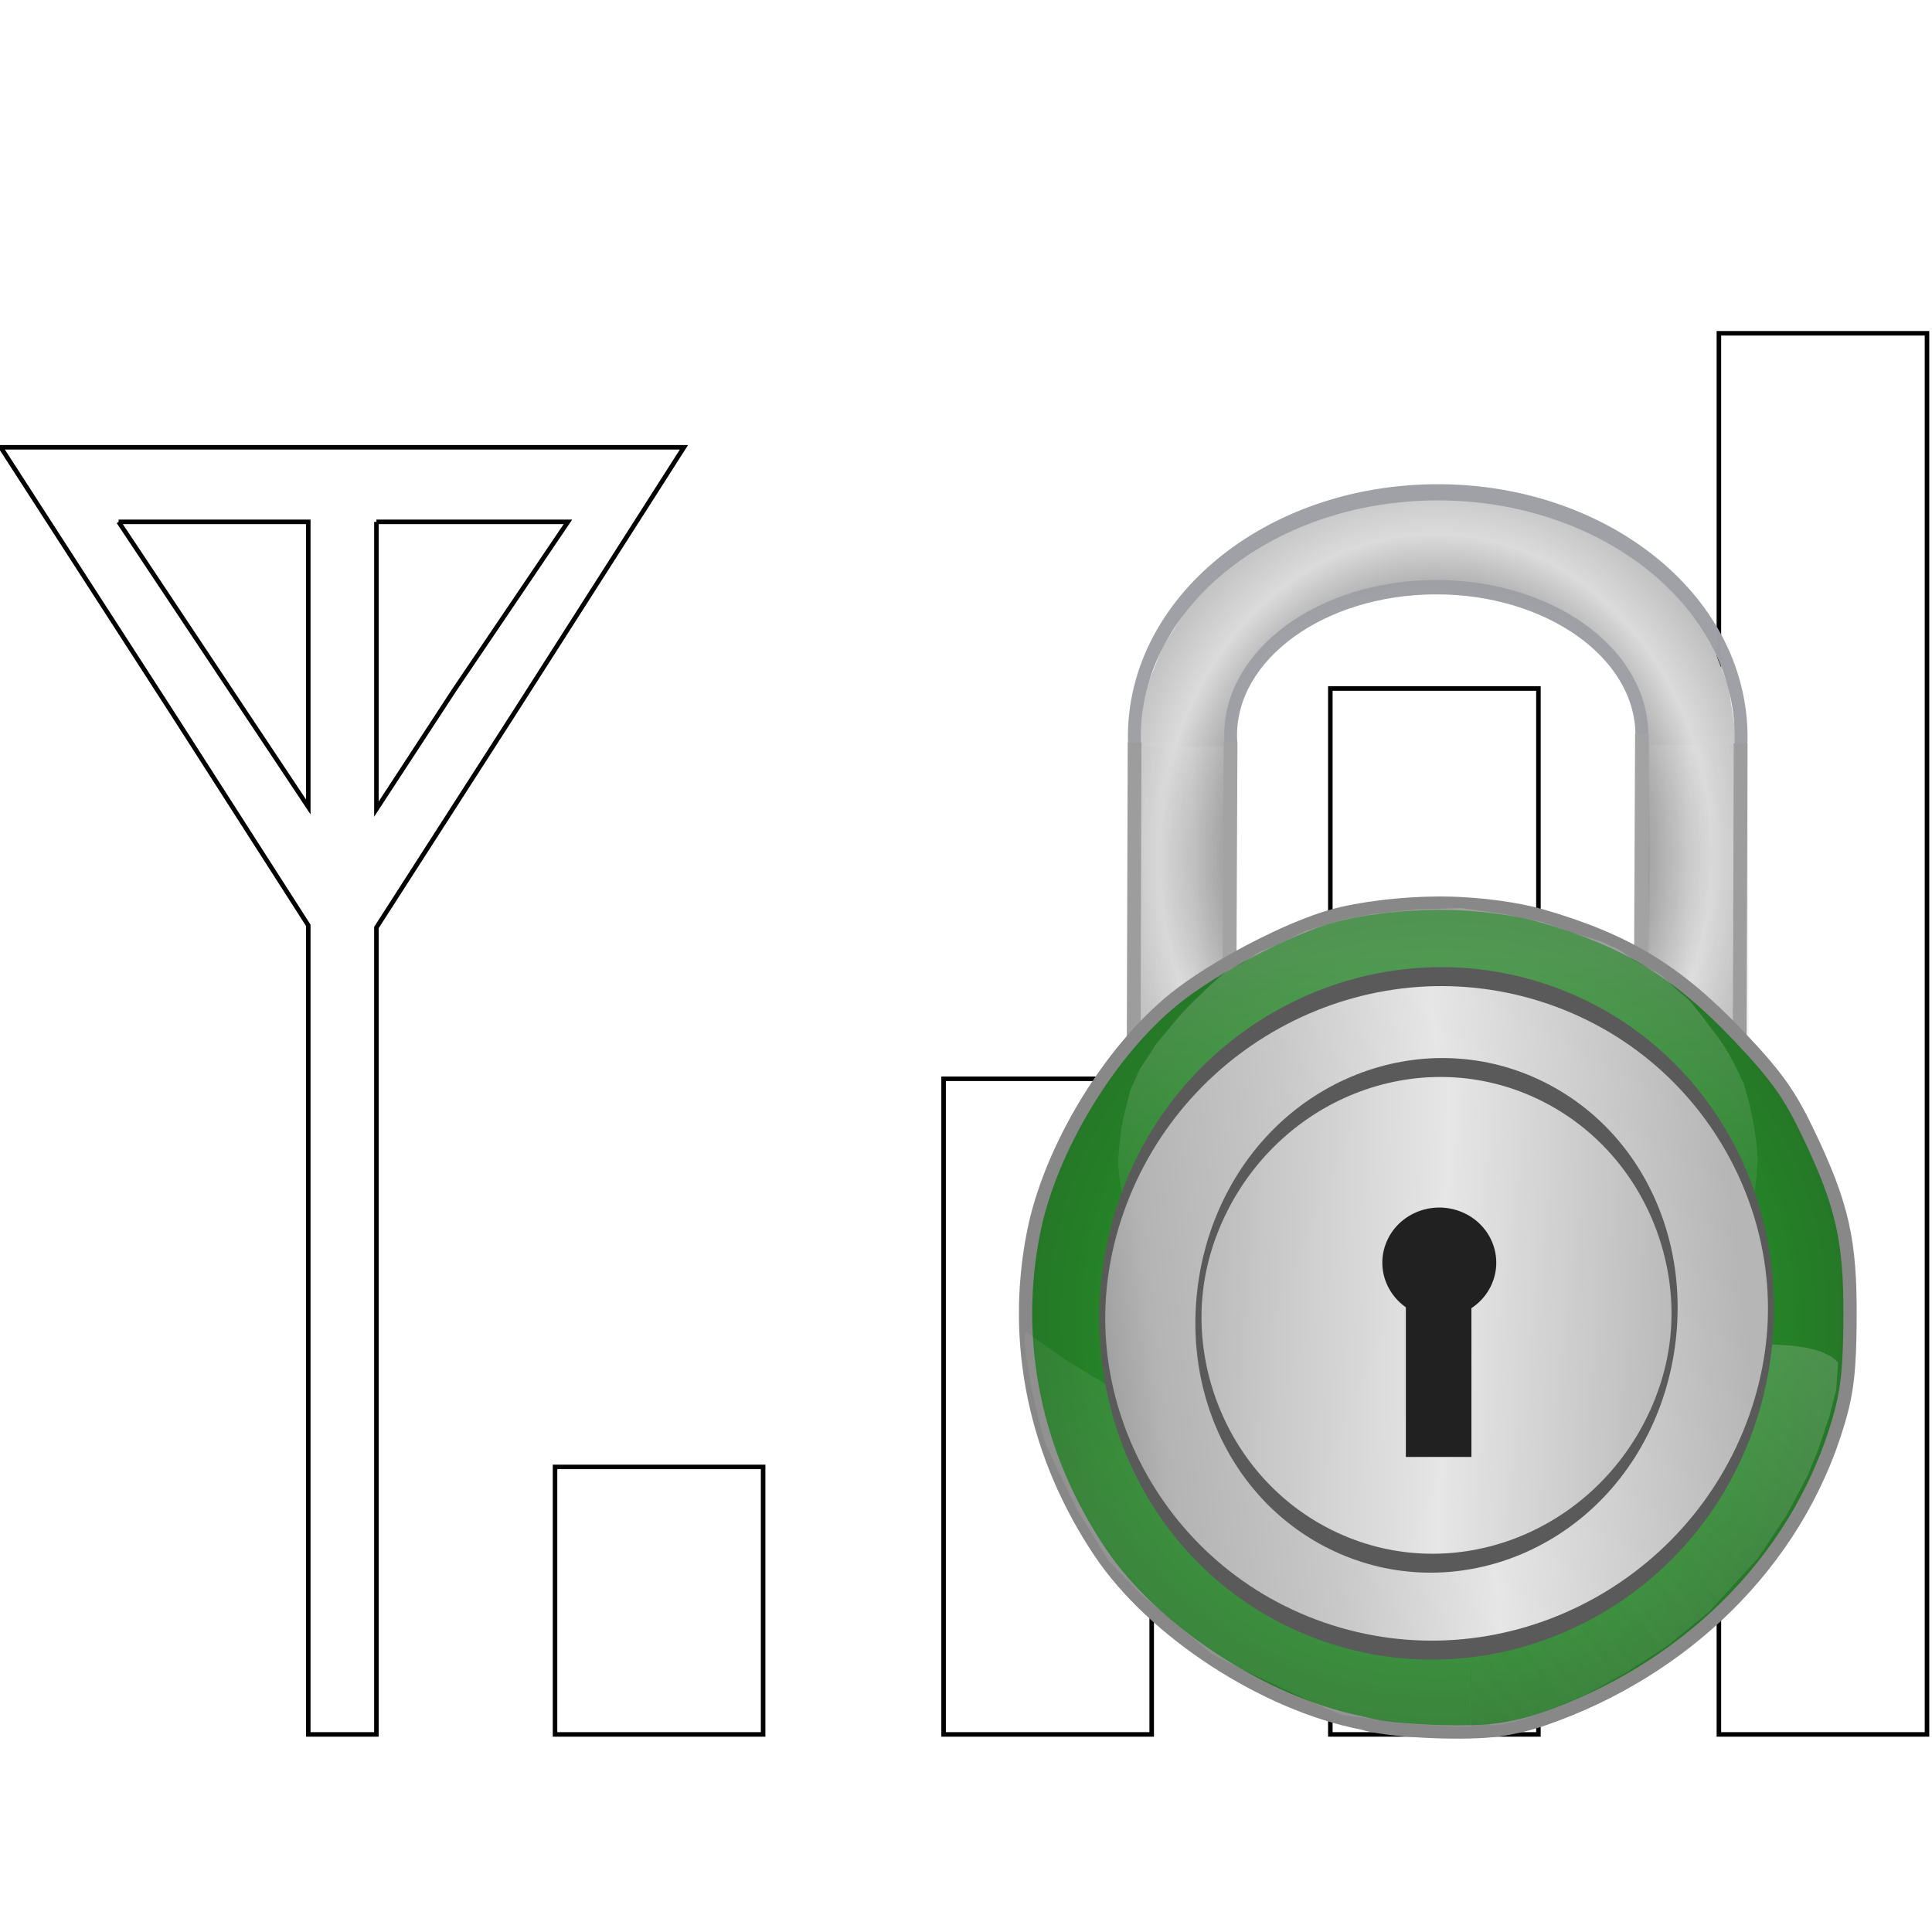 <svg xmlns="http://www.w3.org/2000/svg" viewBox="0 0 128 128" xmlns:xlink="http://www.w3.org/1999/xlink">
<defs>
<filter width="1.445" x="-.222" y="-.075" height="1.15" color-interpolation-filters="sRGB" id="filter10509-6-8">
<feGaussianBlur stdDeviation="1.661"/>
</filter>
<filter width="1.445" x="-.222" y="-.075" height="1.15" color-interpolation-filters="sRGB" id="filter10509-2-7-8">
<feGaussianBlur stdDeviation="1.661"/>
</filter>
<linearGradient id="linearGradient3975-5-4-5-5-7">
<stop offset="0" stop-color="#e5e5e5"/>
<stop offset="1" stop-color="#e5e5e5" stop-opacity="0"/>
</linearGradient>
<linearGradient xlink:href="#linearGradient3975-4-3-2" id="linearGradient22697" y1="37.966" y2="138.065" gradientUnits="userSpaceOnUse" x2="0"/>
<linearGradient gradientTransform="matrix(1.228 0 0 1.243 226.802 298.594)" xlink:href="#linearGradient3975-5-4-5-5-7" id="linearGradient22695" y1="155.784" x1="3.213" y2="87.987" gradientUnits="userSpaceOnUse" x2="102.738"/>
<linearGradient id="linearGradient3975-4-3-2">
<stop offset="0" stop-color="#e5e5e5"/>
<stop offset="1" stop-color="#e5e5e5" stop-opacity="0"/>
</linearGradient>
<linearGradient id="linearGradient3975-5-24-5-5">
<stop offset="0" stop-color="#e5e5e5"/>
<stop offset="1" stop-color="#e5e5e5" stop-opacity="0"/>
</linearGradient>
<linearGradient xlink:href="#linearGradient9784-8-9" id="linearGradient22701" y1="15.563" x1="13.956" y2="-24.161" gradientUnits="userSpaceOnUse" x2="149.585"/>
<linearGradient xlink:href="#linearGradient9760-1-7" id="linearGradient22699" y1="14.095" x1="30.287" y2="-20.991" gradientUnits="userSpaceOnUse" x2="136.663"/>
<linearGradient id="linearGradient9760-1-7">
<stop offset="0" stop-color="#787878"/>
<stop offset=".167" stop-color="#b4b4b4"/>
<stop offset=".327" stop-color="#c8c8c8"/>
<stop offset=".495" stop-color="#e6e6e6"/>
<stop offset=".786" stop-color="#b6b6b6"/>
<stop offset=".786" stop-color="#b6b6b6"/>
<stop offset=".833" stop-color="#b5b5b5"/>
<stop offset="1" stop-color="#8c8c8c"/>
</linearGradient>
<linearGradient gradientTransform="matrix(1.228 0 0 1.243 226.854 298.677)" xlink:href="#linearGradient3975-5-24-5-5" id="linearGradient22693" y1="54.903" x1="135.552" y2="137.072" gradientUnits="userSpaceOnUse" x2="55.28"/>
<linearGradient id="linearGradient9784-8-9">
<stop offset="0" stop-color="#787878"/>
<stop offset=".167" stop-color="#b4b4b4"/>
<stop offset=".282" stop-color="#c8c8c8"/>
<stop offset=".49" stop-color="#e6e6e6"/>
<stop offset=".786" stop-color="#b6b6b6"/>
<stop offset=".786" stop-color="#b6b6b6"/>
<stop offset=".786" stop-color="#b5b5b5"/>
<stop offset="1" stop-color="#8c8c8c"/>
</linearGradient>
<linearGradient gradientTransform="matrix(2.046 0 0 2.224 502.547 251.768)" xlink:href="#linearGradient8265-821-176-38-919-66-249-3-3-3-9-2" id="linearGradient22689" y1="20.223" y2="47.07" gradientUnits="userSpaceOnUse" x2="0"/>
<linearGradient id="linearGradient8265-821-176-38-919-66-249-3-3-3-9-2">
<stop offset="0" stop-color="#fff" stop-opacity=".2"/>
<stop offset="1" stop-color="#fff" stop-opacity="0"/>
</linearGradient>
<linearGradient gradientTransform="matrix(2.262 -.062 .054 2.036 242.405 366.857)" xlink:href="#linearGradient8265-821-176-38-919-66-249-3-3-3-9-2" id="linearGradient22691" y1="19.946" x1="4.489" y2="-9.238" gradientUnits="userSpaceOnUse" x2="-19.808"/>
<radialGradient cx="189.04" cy="201.5" gradientTransform="matrix(3.361 -.048 .271 25.373 -436.236 -4910.597)" id="radialGradient22683" r="10.375" gradientUnits="userSpaceOnUse">
<stop offset="0" stop-color="#787878"/>
<stop offset=".167" stop-color="#b4b4b4"/>
<stop offset=".282" stop-color="#c8c8c8"/>
<stop offset=".412" stop-color="#e6e6e6"/>
<stop offset=".786" stop-color="#b6b6b6"/>
<stop offset=".786" stop-color="#b6b6b6"/>
<stop offset=".786" stop-color="#b5b5b5"/>
<stop offset="1" stop-color="#8c8c8c"/>
</radialGradient>
<radialGradient cx="189.04" cy="201.5" gradientTransform="matrix(3.361 -.048 .271 25.373 -338.839 -5123.928)" id="radialGradient22685" r="10.375" gradientUnits="userSpaceOnUse">
<stop offset="0" stop-color="#787878"/>
<stop offset=".167" stop-color="#b4b4b4"/>
<stop offset=".282" stop-color="#c8c8c8"/>
<stop offset=".412" stop-color="#e6e6e6"/>
<stop offset=".786" stop-color="#b6b6b6"/>
<stop offset=".786" stop-color="#b6b6b6"/>
<stop offset=".786" stop-color="#b5b5b5"/>
<stop offset="1" stop-color="#8c8c8c"/>
</radialGradient>
<radialGradient cx="71.483" cy="71.087" gradientTransform="matrix(1.634 0 0 1.617 436.147 243.863)" id="radialGradient22687" r="43.755" gradientUnits="userSpaceOnUse">
<stop offset="0" stop-color="#24b627"/>
<stop offset="1" stop-color="#257727"/>
</radialGradient>
<radialGradient cx="241.521" cy="225.062" gradientTransform="matrix(1.487 -0 -0 1.692 -47.096 -194.635)" id="radialGradient22681" r="54.375" gradientUnits="userSpaceOnUse">
<stop offset="0" stop-color="#787878"/>
<stop offset=".167" stop-color="#b4b4b4"/>
<stop offset=".282" stop-color="#474747"/>
<stop offset=".623" stop-color="#dbdbdb"/>
<stop offset=".786" stop-color="#b6b6b6"/>
<stop offset=".786" stop-color="#b6b6b6"/>
<stop offset=".786" stop-color="#4f4f4f"/>
<stop offset="1" stop-color="#8c8c8c"/>
</radialGradient>
</defs>
<path fill="#fff" stroke="#000" stroke-width=".3" d="m113.881,22.082 0,92.828 13.787,0 0-92.828-13.787,0zm-113.833,7.554l11.347,17.578 9.029,14.091v53.605h4.514v-53.459l9.15-14.237 11.225-17.578h-22.571l-22.693-0zm7.809,4.939 12.567,0 0,18.886l-5.124-7.699-7.442-11.187zm17.081,0 12.689,0-7.564,11.187-5.124,7.844 0-19.031zm63.2,11.041 0,69.294 13.787,0 0-69.294-13.787,0zm-25.622,25.857 0,43.436 13.787,0 0-43.436-13.787,0zm-25.744,25.713 0,17.723 13.787,0 0-17.723-13.787,0z"/>
<g transform="matrix(.364 0 0 .373 -18.5 -12.683)">
<path fill="url(#radialGradient22681)" d="m274.824,220.839 .132-56.01 2.234-9.717 6-8 6.25-3.25 6.5-3.25 9.75-2.25 3-.25 7,1 9.25,.5 9.75,3.5 3.75,2.75 5.25,4.25 5.75,7.5 0,7.523 0,54.227 17.75,1.5-.385-55.984-1.365-9.016-2.75-6.75-3-6-6-6-7.25-7-8-4-9.75-3.75-9.5-1.5-13,.25-9.75,.75-8.5,2.75-9,5.25-9.75,8.75-6.75,10.25-3.75,9.25-1.762,8.465 .231,54.525 17.664-.263z"/>
<g fill="none" stroke="#9ea0a6">
<path opacity=".99" stroke-width="2" d="m170.995,99.886c-1.406-16.682 18.499-30.938 44.459-31.841 25.96-.903 48.144,11.888 49.55,28.57 .076,.899 .089,1.8 .04,2.7" transform="matrix(1.173 0 0 1.436 56.795 23.797)"/>
<path opacity=".99" stroke-width="2.939" d="m170.995,99.886c-1.406-16.682 18.499-30.938 44.459-31.841 25.96-.903 48.144,11.888 49.55,28.57 .076,.899 .089,1.8 .04,2.7" transform="matrix(.795 0 0 .869 138.931 79.206)"/>
</g>
<path opacity=".39" fill="url(#radialGradient22683)" filter="url(#filter10509-6-8)" d="m257.393,166.581h17.921v53h-17.921z"/>
<g fill="none">
<path stroke="#9d9d9d" stroke-width="2.505" d="m257.335,165.86-.172,55.149"/>
<path stroke="#a3a3a3" stroke-width="2.5" d="m274.807,165.759-.25,55.125 0-1"/>
</g>
<path opacity=".39" fill="url(#radialGradient22685)" filter="url(#filter10509-2-7-8)" d="m354.789-46.75h17.922v53h-17.922z" transform="matrix(-1 .003 -.003 -1 723.74 171.456)"/>
<g fill="none">
<path stroke="#a3a3a3" stroke-width="2.5" d="m349.682,164.322-.25,55.125 0-1"/>
<path stroke="#9d9d9d" stroke-width="2.505" d="m367.643,166.06-.172,55.149"/>
</g>
</g>
<g transform="matrix(.382 0 0 .384 -115.971 -50.584)">
<path fill="url(#radialGradient22687)" fill-rule="evenodd" stroke="#888" stroke-linecap="square" stroke-width="2.3" d="m539.811,428.998c-16.864-3.253-36.165-15.754-45.375-29.388-11.329-16.771-15.405-36.235-11.581-55.302 2.873-14.329 13.153-31.25 24.483-40.3 6.836-5.46 19.513-12.062 27.366-14.25 4.338-1.209 11.956-2.28 19.518-2.198 6.54,.07 13.1,1.13 16.712,2.169 14.793,4.257 23.613,9.611 34.265,20.798 6.521,6.848 8.781,10.005 12.062,16.853 5.892,12.295 7.273,18.404 7.193,31.833-.052,8.808-.487,12.651-2.012,17.789-7.36,24.795-27.308,43.067-50.863,51.219-2.082,.72-5.371,1.693-9.09,2.079-6.044,.627-18.357,.063-22.678-1.302z" stroke-miterlimit="0"/>
<path fill="url(#linearGradient22689)" d="m522.208,295.911c-.797,.324-2.605,1.902-4.612,2.678-1.74,.673-5.424,4.392-5.876,4.829-.814,.787-2.342,2.178-3.809,3.902-1.904,2.239-3.765,4.498-3.765,4.503l-2.921,4.441-1.616,3.607c-.192,1.031-1.339,4.812-1.586,6.977-.271,2.373-.579,4.907-.493,6.11 .132,1.834 .588,4.771 1.063,6.563 .642,2.418 3.277,6.84 3.337,6.827l4.725-8.351 4.348-6.315 2.954-3.061 3.349-2.751 3.322-2.372 3.468-2.452 6.013-2.889 7.698-2.602 6.554-1.29 8.538-.802 7.647,.834 6.659,1.26 6.055,2.313 5.73,2.575 6.017,3.569 5.28,4.397 4.978,4.729c.19-.036 9.024,13.232 9.032,13.023l1.345-1.826 .974-1.602 .506-1.788 .621-2.405 .497-3.727 .169-2.884-.196-3.148-.512-3.246-.668-3.259-.98-3.522-1.688-3.449c-.572-1.147-1.529-2.884-2.739-4.51-.513-.689-1.377-1.787-1.868-2.443-.631-.844-.802-1.128-1.338-1.776-.138-.167-1.004-1.232-1.549-1.923-.49-.621-2.168-1.838-2.869-2.546-1.284-1.299-2.531-2.358-3.529-2.862-1.004-.506-3.564-1.74-4.719-2.714-1.385-1.167-2.92-1.55-4.295-2.303l-5.077-1.567-5.297-1.845-6.704-1.382-7.46-1.047-7.746,.251-7.558,.808-5.247,.978-6.368,1.948-4.792,2.296-3.005,1.237z"/>
</g>
<g transform="matrix(.378 0 0 .384 -20.763 -57.866)">
<path opacity=".5" fill="url(#linearGradient22691)" d="m234.839,380.526c-.943,.026 .493,7.76 1.143,10.856 .59,2.813 1.852,7.326 1.998,7.863 .27,.987 5.078,10.598 5.795,12.011l5.543,8.841 5.42,5.479c.695,.759 11.262,9.307 12.47,10.375 .45,.398 5.8,2.962 11.234,5.472 5.423,2.505 10.928,4.956 11.73,5.145l12.096,1.578c.077-.014 6.225,.385 6.613,.375 .361-.009 3.964,.089 3.961,.055-.349-4.103-.059-7.825-.074-10.861-.011-2.316-.173-13.207-.171-13.3l-.086-13.574c.014-2.068 .083-20.193 .146-23.383 .026-1.309-26.599,1.12-28.232,1.164l-8.91,3.769-8.616,2.448-6.929-.537-6.881-2.277-4.856-2.828-6.324-3.746-7.071-4.926h0z"/>
<path opacity=".25" fill="url(#linearGradient22693)" d="m365.946,382.666c-.378-.022-1.09-.036-1.693,.054-.199,.03-.816,.151-1.361,.278-.893,.208-1.735,.431-1.276,.291 .967-.294-.999,.194-1.8,.404-1.561,.409-2.053,.506-3.57,.771-.179,.031-2.535,.515-5.606,.486-1.564-.015-4.913,.111-5.77,.195l-5.35,.292-6.676,.781c-1.02,.24-7.919-.233-9.333,.387-1.096,.48-9.351,.926-11.235,1.817l.25,32.981c-.018-1.64 .148,7.021 .128,8.359l.095,3.602c.015,.785 .019,1.966 .04,2.78 .017,.642-.046,1.51-.03,1.706 .033,.411 .068,1.458 .041,2.289-.025,.775-.087,1.997-.095,2.349-.013,.567-.065,1.518-.061,2.1 .002,.429 .127,1.8 .104,2.221-.008,.164 .076,1.197 .001,1.424-.108,.327 3.426-.122 3.424-.027-.014,.661 4.426-.466 6.622-1.147 2.297-.713 8.652-3.328 9.636-3.729l7.626-4.077 7.169-4.616 7.255-5.871 8.555-9.208 5.019-7.434 3.734-6.875 1.892-4.664 1.937-5.666 1.149-4.42 .328-4.791-1.161-.937-1.832-.898-2.429-.645-3.136-.407-2.593-.154z"/>
<path opacity=".18" fill="url(#linearGradient22695)" d="m371.471,384.435c-.874-.294-1.72-.391-2.887-.409-1.544-.025-3.778-.217-4.604-.192-2.393,.073-5.207,.282-6.723,.547-.179,.031-3.596,.571-6.557,1.398-2.506,.7-5.022,1.581-5.88,1.665l-5.35,1.722-7.618,2.449c-1.02,.24-7.448,2.865-8.862,3.485-1.096,.48-8.88,4.023-10.764,4.915l.25,21.305c-.018-1.64 .148,7.021 .128,8.359l.095,3.602c.015,.785 .019,1.966 .04,2.78 .017,.642-.047,1.51-.03,1.706 .033,.411 .067,1.458 .041,2.289-.025,.775-.087,1.997-.095,2.349-.013,.567-.065,1.518-.061,2.1 .002,.429 .127,1.8 .104,2.221-.008,.164 .076,1.197 .001,1.424-.108,.327 3.426-.122 3.424-.027-.014,.661 4.426-.466 6.622-1.147 2.297-.713 8.652-3.328 9.636-3.729l7.626-4.077 7.169-4.616 7.255-5.871 8.555-9.208 5.019-7.434 3.734-6.875 1.892-4.664 1.937-5.666 1.149-4.42 .328-3.949-3.243-1.274h-0 0l-2.332-.758z"/>
</g>
<g transform="matrix(.382 0 0 .384 -124.448 -64.679)">
<path fill="url(#linearGradient22697)" fill-rule="evenodd" d="m111.729,71.051c0,18.272-15.42,33.085-34.441,33.085-19.021,0-34.441-14.812-34.441-33.085 0-18.272 15.42-33.085 34.441-33.085 18.492,0 33.683,14.028 34.414,31.778" transform="matrix(1.462 0 0 1.512 461.463 286.435)"/>
</g>
<g stroke="#5a5a5a">
<g stroke-width=".688" transform="matrix(.531 -.039 .022 1.972 136.934 -48.286)">
<path fill="url(#linearGradient22699)" stroke-width=".735" d="m65.02,8.699c-21.381-2.476-32.367-9.966-24.538-16.728 7.829-6.762 31.509-10.237 52.89-7.761 21.381,2.476 32.367,9.966 24.538,16.728-7.829,6.762-31.506,10.236-52.886,7.761" transform="matrix(1.011 .014 -.012 .867 -161.521 68.966)"/>
</g>
<g transform="matrix(.378 .017 -.154 1.446 136.264 -8.353)">
<path fill="url(#linearGradient22701)" d="m65.02,8.699c-21.381-2.476-32.367-9.966-24.538-16.728 7.829-6.762 31.509-10.237 52.89-7.761 21.381,2.476 32.367,9.966 24.538,16.728-7.829,6.762-31.506,10.236-52.886,7.761" transform="matrix(1.011 .014 -.012 .867 -161.521 68.966)"/>
</g>
</g>
<g fill="#202120" transform="matrix(.362 0 0 .368 -190.938 124.126)">
<path d="m784.75-102.75h12v27.75h-12z"/>
<path d="m787.921-102.488c-3.89-1.519-5.888-6.114-4.464-10.263 1.424-4.149 5.732-6.281 9.622-4.761 3.89,1.519 5.888,6.114 4.464,10.263-1.424,4.149-5.731,6.28-9.621,4.762" transform="matrix(1.39 0 0 1.24 -307.924 26.424)"/>
</g>
</svg>
